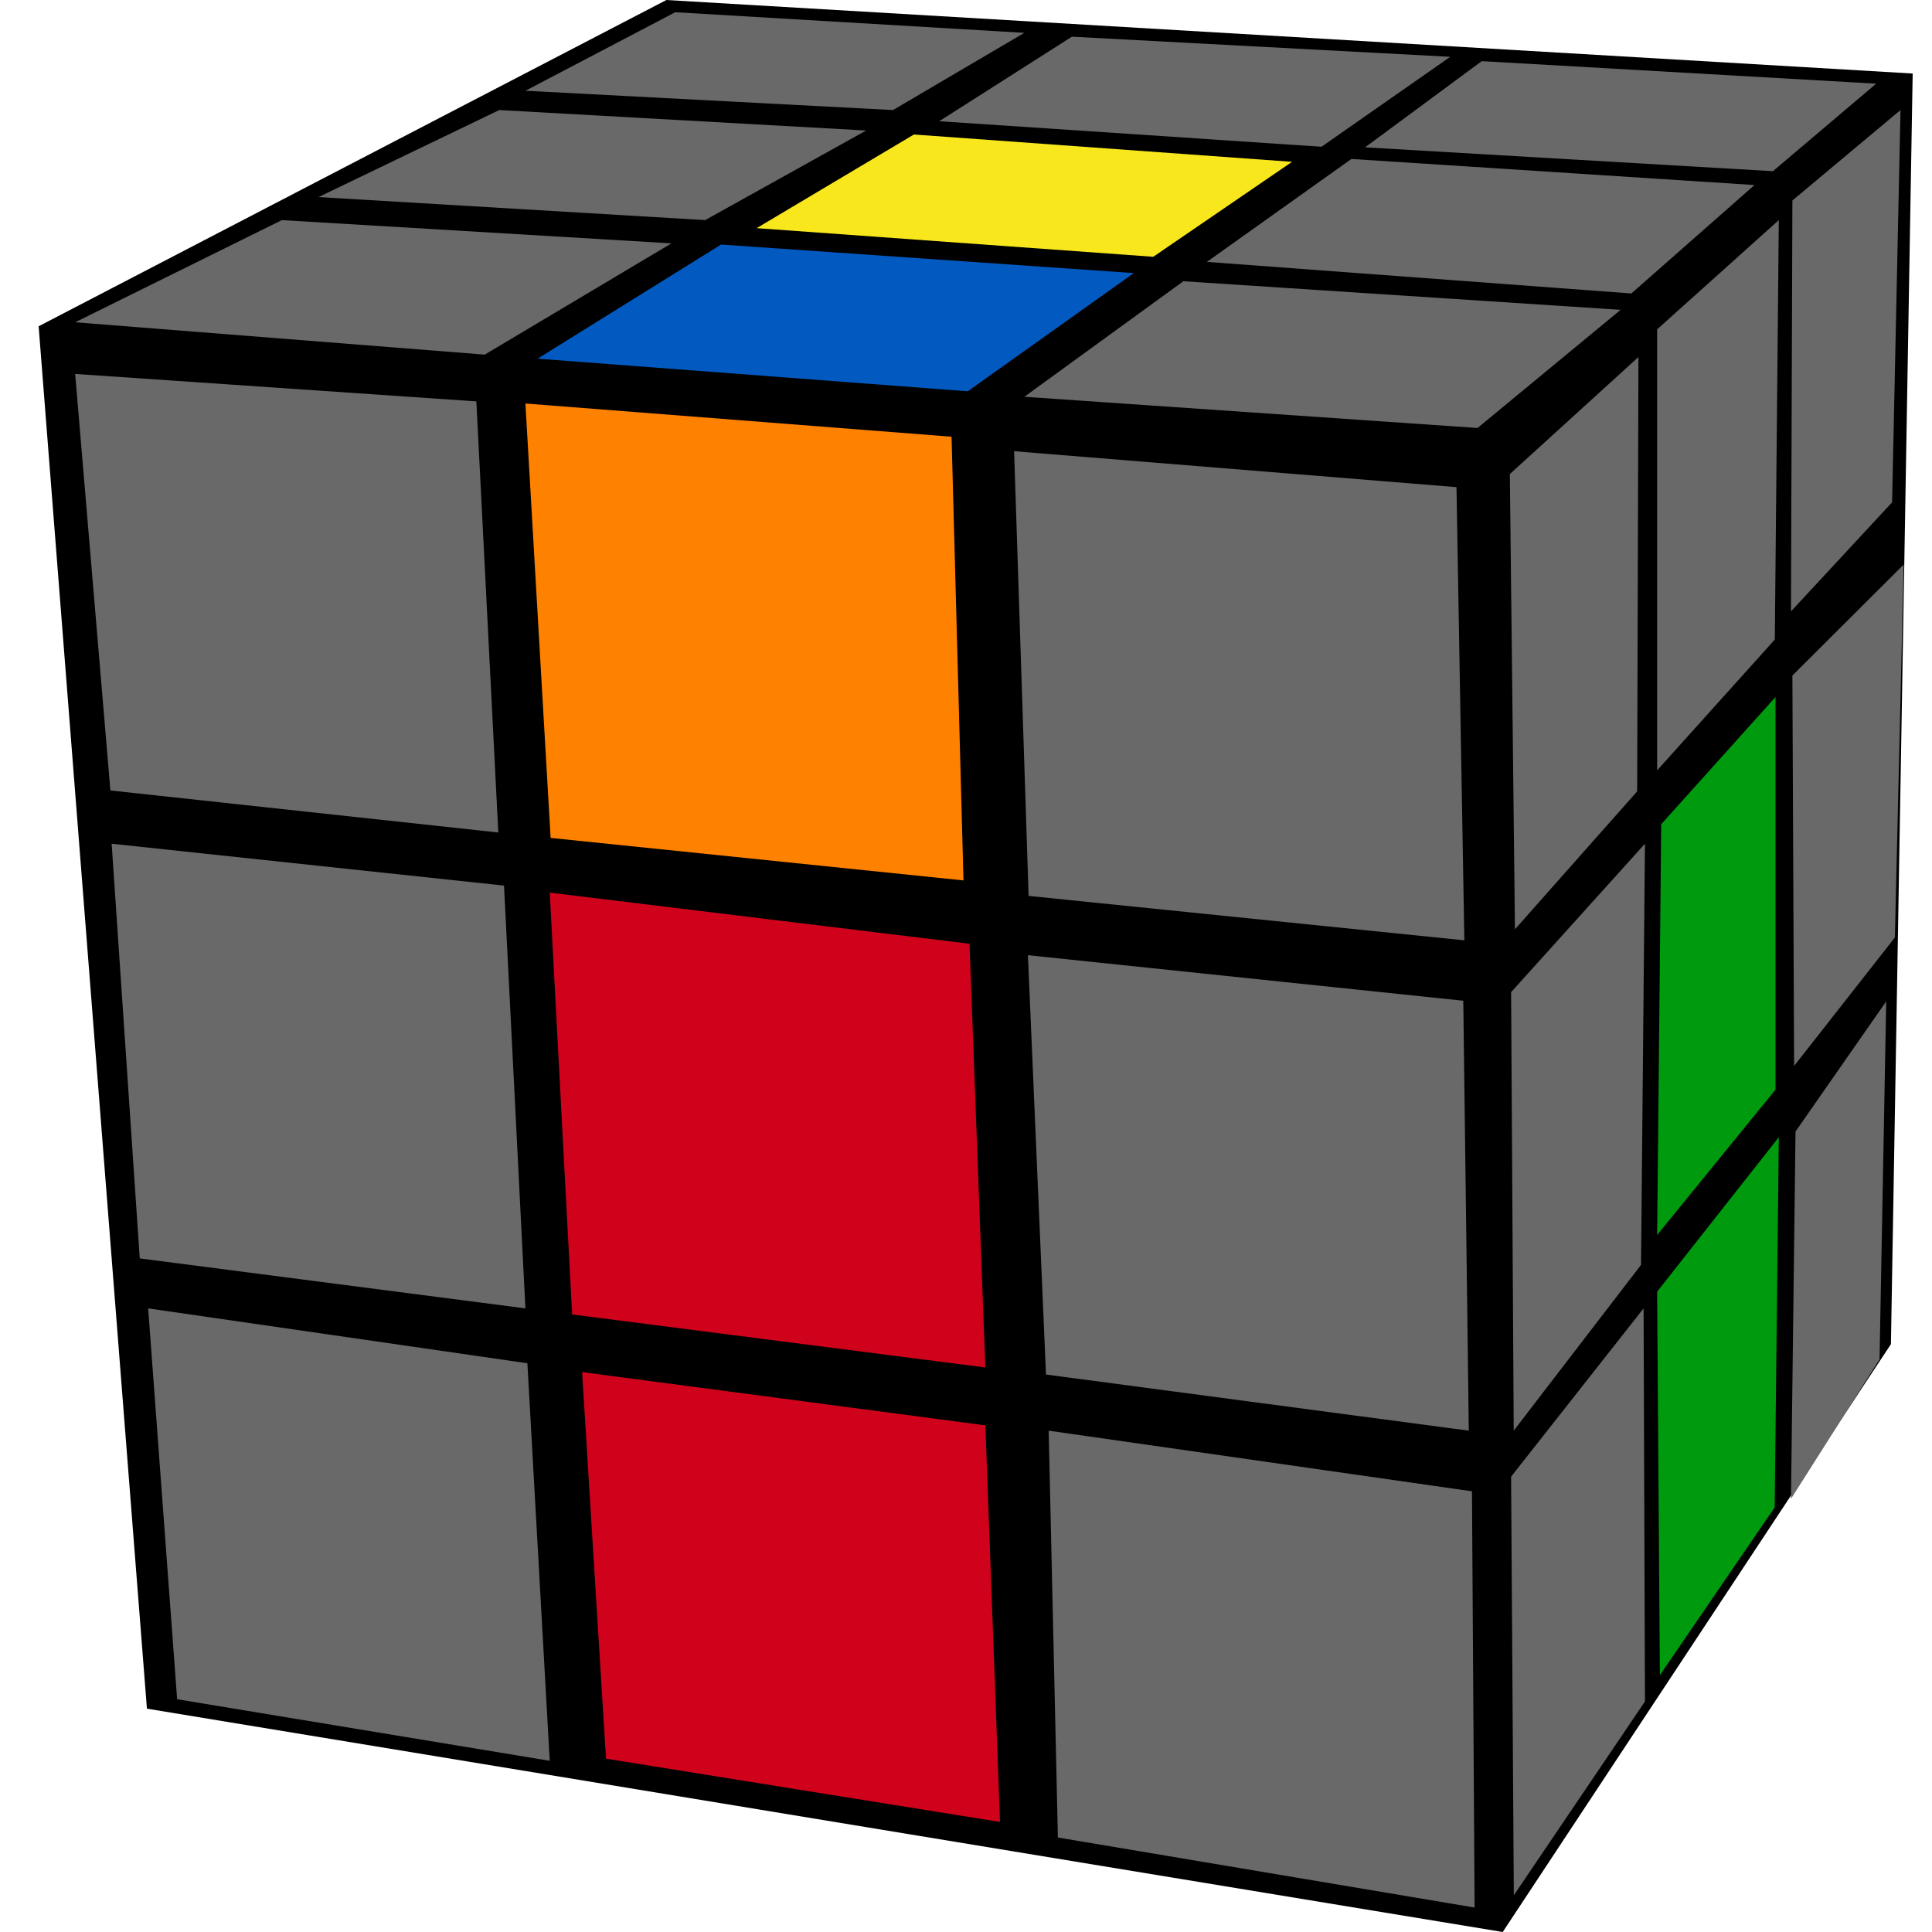 <svg width="100" height="100" viewBox="0 0 100 100" fill="none" xmlns="http://www.w3.org/2000/svg">
<g id="f2l_int_31">
<g id="r_cube">
<path id="background" fill-rule="evenodd" clip-rule="evenodd" d="M99 3.806L34.493 0L2 16.888L7.605 88.44L77.781 100L97.874 69.574L99 3.806Z" fill="black"/>
<g id="right">
<path id="R9" fill-rule="evenodd" clip-rule="evenodd" d="M97.63 51.832L92.936 58.567L92.701 77.582L97.285 70.358L97.63 51.832Z" fill="#696969"/>
<path id="R8" fill-rule="evenodd" clip-rule="evenodd" d="M92.071 58.861L85.773 66.857L85.915 86.709L91.857 78.024L92.071 58.861Z" fill="#009A0E"/>
<path id="R7" fill-rule="evenodd" clip-rule="evenodd" d="M85.072 67.721L78.214 76.431L78.355 98.101L85.143 88.067L85.072 67.721Z" fill="#696969"/>
<path id="R6" fill-rule="evenodd" clip-rule="evenodd" d="M98.532 29.223L92.774 34.965L92.863 55.172L98.079 48.525L98.532 29.223Z" fill="#696969"/>
<path id="R5" fill-rule="evenodd" clip-rule="evenodd" d="M91.9 36.077L85.985 42.661L85.773 63.924L91.9 56.4V36.077Z" fill="#009A0E"/>
<path id="R4" fill-rule="evenodd" clip-rule="evenodd" d="M85.143 43.671L78.214 51.353L78.35 74.051L84.939 65.469L85.143 43.671Z" fill="#696969"/>
<path id="R3" fill-rule="evenodd" clip-rule="evenodd" d="M98.37 5.696L92.774 10.377L92.701 31.645L97.934 26.001L98.37 5.696Z" fill="#696969"/>
<path id="R2" fill-rule="evenodd" clip-rule="evenodd" d="M92.071 11.392L85.773 17.047V39.873L91.864 33.102L92.071 11.392Z" fill="#696969"/>
<path id="R1" fill-rule="evenodd" clip-rule="evenodd" d="M84.805 18.48L78.149 24.537L78.413 48.101L84.739 40.962L84.805 18.48Z" fill="#696969"/>
</g>
<g id="front">
<path id="F9" fill-rule="evenodd" clip-rule="evenodd" d="M27.297 70.562L7.669 67.722L9.168 87.952L28.454 91.139L27.297 70.562Z" fill="#696969"/>
<path id="F8" fill-rule="evenodd" clip-rule="evenodd" d="M51 73.776L30.129 71.02L31.367 91.028L51.76 94.304L51 73.776Z" fill="#D0021B"/>
<path id="F7" fill-rule="evenodd" clip-rule="evenodd" d="M76.189 77.189L54.279 74.051L54.757 95.109L76.325 98.734L76.189 77.189Z" fill="#696969"/>
<path id="F6" fill-rule="evenodd" clip-rule="evenodd" d="M26.087 45.838L5.779 43.671L7.234 65.135L27.195 67.722L26.087 45.838Z" fill="#696969"/>
<path id="F5" fill-rule="evenodd" clip-rule="evenodd" d="M50.181 48.849L28.455 46.203L29.614 68.036L51 70.78L50.181 48.849Z" fill="#D0021B"/>
<path id="F4" fill-rule="evenodd" clip-rule="evenodd" d="M75.739 51.798L53.205 49.441L54.14 71.145L76.025 74.051L75.739 51.798Z" fill="#696969"/>
<path id="F3" fill-rule="evenodd" clip-rule="evenodd" d="M24.656 20.776L3.89 19.355L5.714 40.914L25.792 43.09L24.656 20.776Z" fill="#696969"/>
<path id="F2" fill-rule="evenodd" clip-rule="evenodd" d="M49.252 22.605L27.195 20.886L28.5 43.37L49.87 45.57L49.252 22.605Z" fill="#FF8100"/>
<path id="F1" fill-rule="evenodd" clip-rule="evenodd" d="M75.387 25.215L52.49 23.355L53.241 46.372L75.795 48.671L75.387 25.215Z" fill="#696969"/>
</g>
<g id="up">
<path id="U9" fill-rule="evenodd" clip-rule="evenodd" d="M53.02 1.7L34.953 0.633L27.195 4.697L46.222 5.696L53.02 1.7Z" fill="#696969"/>
<path id="U8" fill-rule="evenodd" clip-rule="evenodd" d="M75.065 2.941L55.482 1.899L48.611 6.275L68.402 7.595L75.065 2.941Z" fill="#696969"/>
<path id="U7" fill-rule="evenodd" clip-rule="evenodd" d="M97.11 4.331L76.695 3.165L70.656 7.626L91.766 8.861L97.11 4.331Z" fill="#696969"/>
<path id="U6" fill-rule="evenodd" clip-rule="evenodd" d="M90.812 9.578L69.949 8.228L62.468 13.555L84.438 15.19L90.812 9.578Z" fill="#696969"/>
<path id="U5" fill-rule="evenodd" clip-rule="evenodd" d="M66.877 8.376L47.303 6.962L39.162 11.809L59.693 13.291L66.877 8.376Z" fill="#F8E71C"/>
<path id="U4" fill-rule="evenodd" clip-rule="evenodd" d="M44.831 6.756L25.841 5.696L16.487 10.2L36.501 11.392L44.831 6.756Z" fill="#696969"/>
<path id="U3" fill-rule="evenodd" clip-rule="evenodd" d="M34.753 12.597L14.588 11.393L3.89 16.681L25.089 18.355L34.753 12.597Z" fill="#696969"/>
<path id="U2" fill-rule="evenodd" clip-rule="evenodd" d="M58.688 14.135L37.323 12.658L27.825 18.565L50.091 20.253L58.688 14.135Z" fill="#025AC1"/>
<path id="U1" fill-rule="evenodd" clip-rule="evenodd" d="M83.883 16.037L61.25 14.557L53.02 20.537L76.476 22.152L83.883 16.037Z" fill="#696969"/>
</g>
</g>
</g>
</svg>
